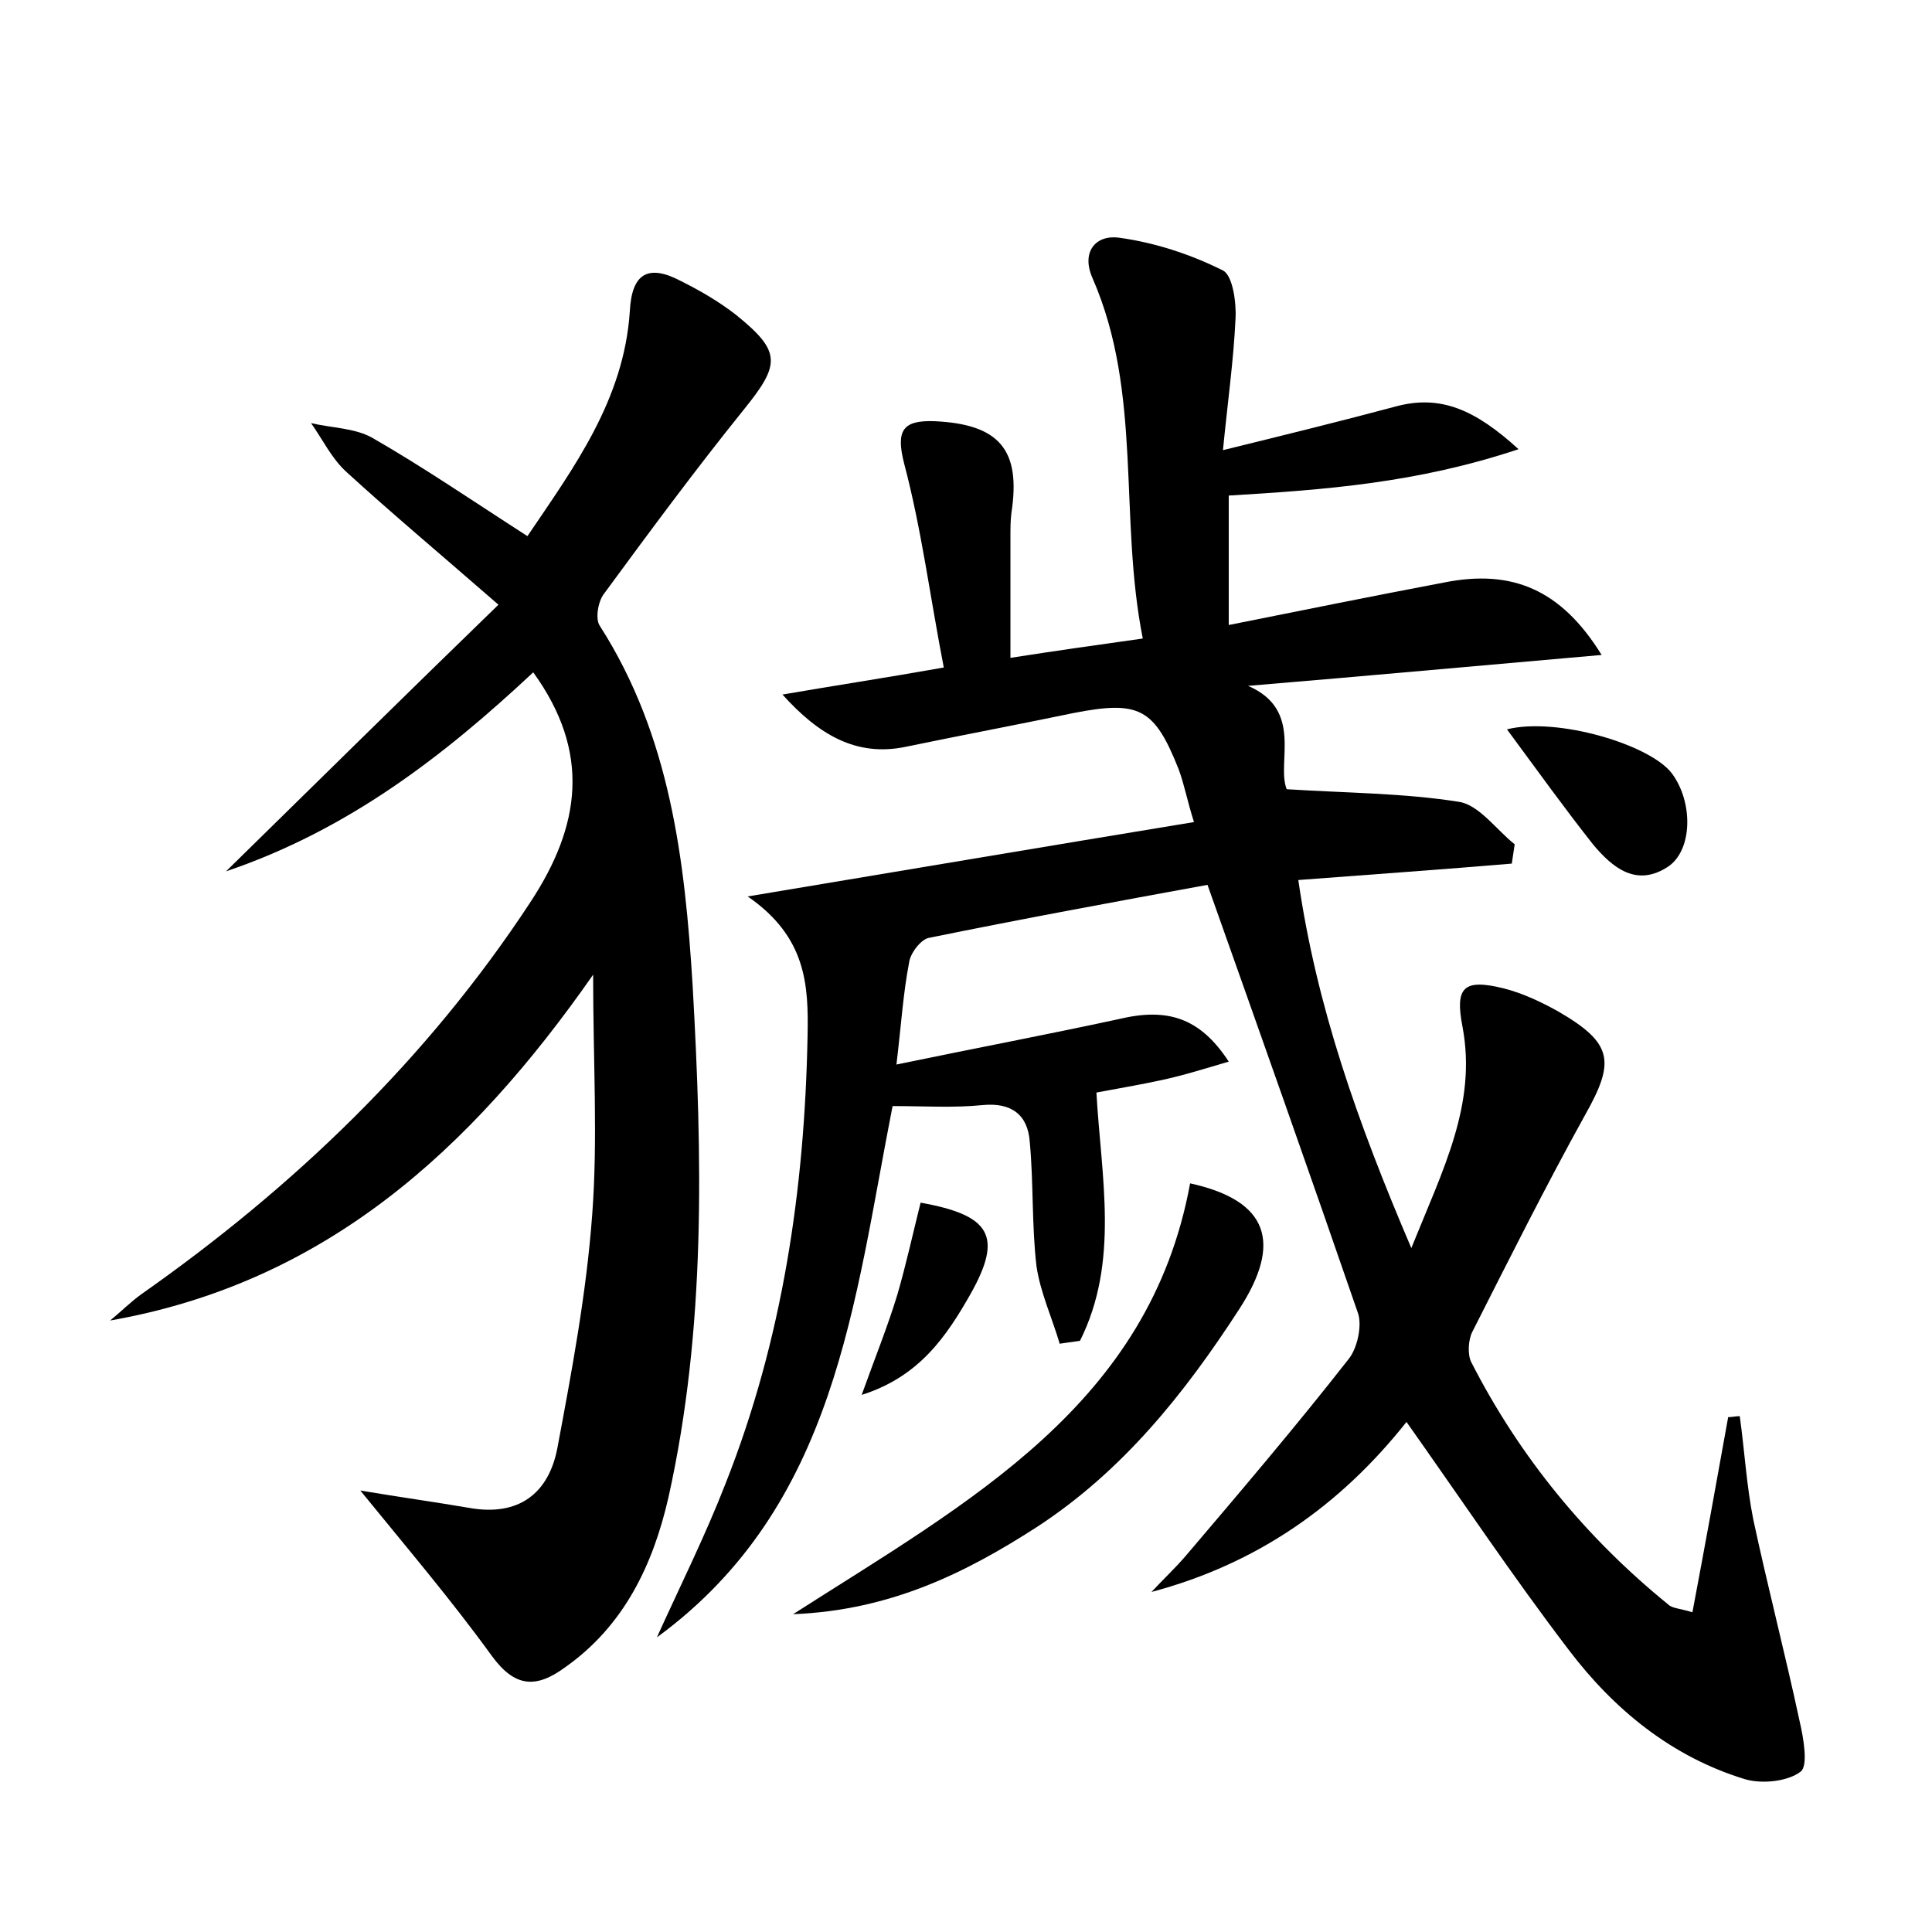 <?xml version="1.0" encoding="utf-8"?>
<!-- Generator: Adobe Illustrator 22.0.0, SVG Export Plug-In . SVG Version: 6.00 Build 0)  -->
<svg version="1.1" id="图层_1" xmlns="http://www.w3.org/2000/svg" xmlns:xlink="http://www.w3.org/1999/xlink" x="0px" y="0px"
	 viewBox="0 0 200 200" style="enable-background:new 0 0 200 200;" xml:space="preserve">
<style type="text/css">
	.st0{fill:#FFFFFF;}
</style>
<g>
	
	<path d="M145.6,147.2c-6.9,8.7-15.5,14.7-26.4,17.6c1.2-1.3,2.5-2.5,3.6-3.8c5.7-6.7,11.4-13.4,16.8-20.3c0.9-1.1,1.4-3.4,1-4.7
		c-5-14.5-10.1-28.9-15.6-44.4c-9.3,1.7-19.1,3.5-28.9,5.5c-0.8,0.2-1.9,1.6-2,2.6c-0.6,3.1-0.8,6.3-1.3,10.5
		c8.2-1.7,15.6-3.1,23-4.7c5-1.2,8.4-0.2,11.4,4.4c-2.4,0.7-4.6,1.4-6.9,1.9c-2.3,0.5-4.7,0.9-6.8,1.3c0.5,8.8,2.4,17.5-1.7,25.7
		c-0.7,0.1-1.4,0.2-2.1,0.3c-0.8-2.7-2-5.3-2.4-8c-0.5-4.2-0.3-8.6-0.7-12.9c-0.2-2.8-1.9-4.1-4.9-3.8c-3,0.3-6,0.1-9.3,0.1
		c-4,20.3-5.8,41.4-24.4,55c2.4-5.3,5-10.5,7.1-15.9c5.9-14.9,8.2-30.5,8.5-46.4c0.1-5.2-0.1-10.2-6.2-14.4
		c16.2-2.7,31-5.2,46.2-7.7c-0.7-2.2-1-3.9-1.6-5.5c-2.5-6.3-4.1-7.1-10.8-5.8c-5.8,1.2-11.6,2.3-17.4,3.5
		c-5.2,1.1-9.1-1.3-12.8-5.4c5.2-0.9,10.5-1.7,16.7-2.8c-1.4-7.2-2.3-14.3-4.1-21.1c-0.9-3.5-0.1-4.5,3.1-4.4c6.8,0.3,9,3,8,9.5
		c-0.1,0.8-0.1,1.6-0.1,2.4c0,4,0,8,0,12.6c4.5-0.7,8.7-1.3,13.7-2c-2.5-12.6,0-25.4-5.2-37.3c-1.2-2.7,0.3-4.5,2.7-4.2
		c3.7,0.5,7.4,1.7,10.8,3.4c1,0.5,1.4,3.3,1.3,5c-0.2,4.3-0.8,8.5-1.3,13.6c6.5-1.6,12.2-3,17.8-4.5c4.7-1.3,8.3,0.3,12.8,4.4
		c-10.5,3.5-20,4.2-30,4.8c0,4.3,0,8.5,0,13.4c7.5-1.5,14.9-3,22.3-4.4c7-1.4,12.1,0.7,16.3,7.5c-12.6,1.1-24.6,2.2-36.6,3.2
		c5.8,2.5,2.9,8,4,10.7c6.4,0.4,12.1,0.4,17.8,1.3c2.1,0.3,3.9,2.9,5.8,4.4c-0.1,0.7-0.2,1.3-0.3,2c-7.1,0.6-14.2,1.1-22.1,1.7
		c1.9,13.1,6.1,25,11.7,38.1c3.3-8.2,6.8-14.9,5.3-22.9c-0.8-4.1,0.1-5,4.2-4c2,0.5,3.9,1.4,5.7,2.4c5.7,3.3,5.9,5.2,2.8,10.7
		c-4.1,7.4-7.9,15-11.7,22.5c-0.4,0.8-0.5,2.3-0.1,3.1c5,9.8,11.9,18.2,20.4,25.1c0.4,0.4,1.2,0.4,2.5,0.8
		c1.3-6.9,2.5-13.5,3.7-20.2c0.4,0,0.8-0.1,1.2-0.1c0.5,3.6,0.7,7.2,1.4,10.7c1.5,7,3.3,13.9,4.8,20.9c0.4,1.7,0.9,4.6,0.1,5.2
		c-1.3,1-3.9,1.3-5.7,0.8c-7.6-2.3-13.6-7.2-18.3-13.4C156.6,163.2,151.4,155.4,145.6,147.2z"/>
	<path d="M23.4,90.2c9.7-9.5,18.6-18.3,28.2-27.6c-6.2-5.4-11.1-9.5-15.8-13.8c-1.5-1.4-2.4-3.3-3.6-5c2.1,0.5,4.5,0.5,6.3,1.5
		c5.4,3.1,10.5,6.6,16.1,10.2c4.8-7.1,10-14.1,10.6-23.3c0.2-3.9,1.9-4.9,5.3-3.1c2,1,3.9,2.1,5.7,3.5c4.7,3.8,4.6,5.1,0.8,9.8
		c-5,6.2-9.8,12.7-14.5,19.1c-0.6,0.8-0.9,2.6-0.4,3.3c7.3,11.4,8.8,24.3,9.6,37.2c1,17.7,1.4,35.5-2.5,53
		c-1.6,7-4.6,13.3-10.7,17.6c-3,2.2-5.2,2.1-7.6-1.2c-4.2-5.8-8.8-11.2-13.6-17.1c4.2,0.7,7.8,1.2,11.3,1.8c5.1,0.9,8.2-1.5,9.1-6.2
		c1.5-8,3-16,3.6-24.1c0.6-7.9,0.1-15.8,0.1-24.9c-12.7,18.2-27.8,31.9-50,35.8c1.1-0.9,2.1-1.9,3.2-2.7
		c15.8-11.1,29.6-24.3,40.3-40.6c5.2-7.9,6.3-15.5,0.3-23.8C46,78.2,36.1,85.9,23.4,90.2z"/>
	<path d="M82.1,167.1c18.3-11.7,36.9-21.7,41.1-44.6c8.2,1.8,9.5,6.2,5.1,13c-5.7,8.8-12.1,16.8-21,22.6
		C100,162.8,92.2,166.7,82.1,167.1z"/>
	<path d="M156,75.5c5.2-1.3,14.9,1.6,17.1,4.6c2.2,3,2.1,7.9-0.4,9.6c-3.3,2.2-5.8,0.1-7.8-2.3C161.9,83.6,159.1,79.7,156,75.5z"/>
	<path d="M95.3,124.5c7.3,1.3,8.5,3.5,5.2,9.4c-2.5,4.4-5.3,8.6-11.3,10.5c1.4-3.9,2.7-7.1,3.7-10.4
		C93.8,130.9,94.5,127.7,95.3,124.5z"/>
</g>
</svg>
